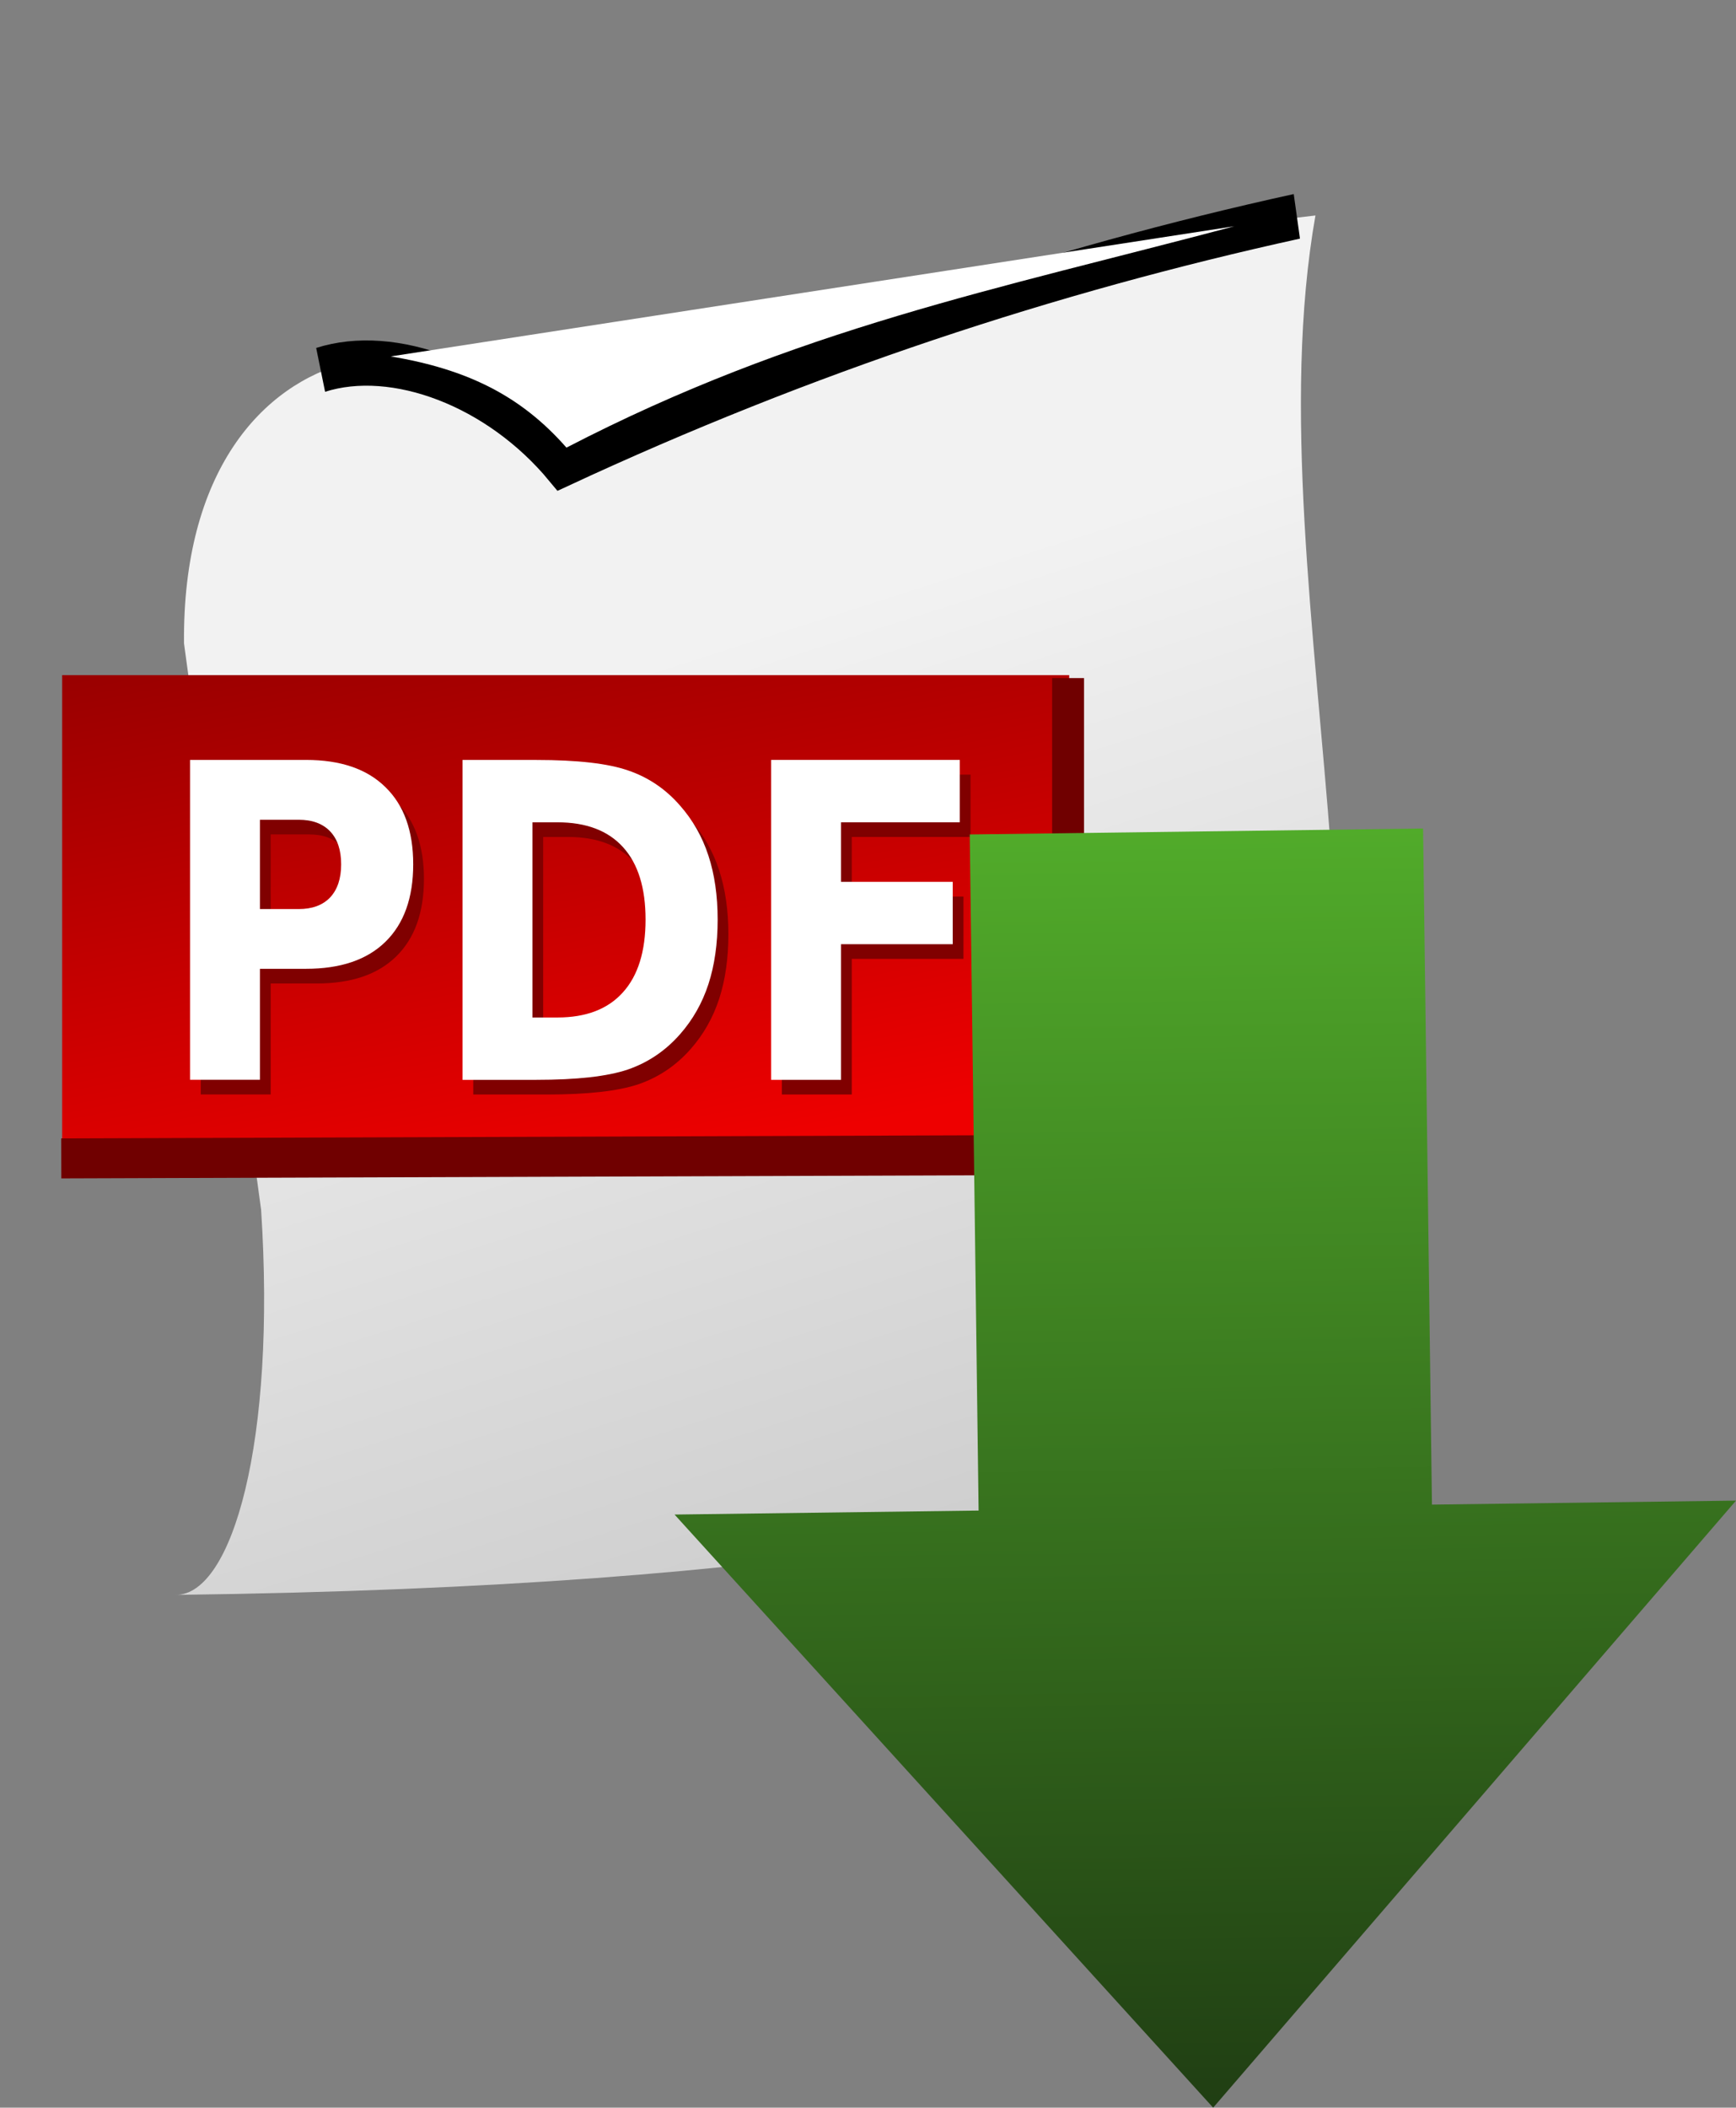 <?xml version="1.0" encoding="UTF-8" standalone="no"?>
<!-- Created with Inkscape (http://www.inkscape.org/) -->

<svg
   xmlns:dc="http://purl.org/dc/elements/1.1/"
   xmlns:cc="http://creativecommons.org/ns#"
   xmlns:rdf="http://www.w3.org/1999/02/22-rdf-syntax-ns#"
   xmlns:svg="http://www.w3.org/2000/svg"
   xmlns="http://www.w3.org/2000/svg"
   xmlns:sodipodi="http://sodipodi.sourceforge.net/DTD/sodipodi-0.dtd"
   xmlns:inkscape="http://www.inkscape.org/namespaces/inkscape"
   width="264.012mm"
   height="320.46mm"
   viewBox="0 0 264.012 320.46"
   version="1.1"
   id="svg1075"
   inkscape:version="0.92.3 (2405546, 2018-03-11)"
   sodipodi:docname="pdfDown.svg">
  <rect x="0" y="0" width="264.012" height="320.46" fill="#808080" stroke="none"/>
  <defs
     id="defs1069">
    <linearGradient
       id="p.1"
       gradientUnits="userSpaceOnUse"
       gradientTransform="matrix(6.699,-0.088,0.088,6.699,-75.239,32.535)"
       spreadMethod="pad"
       x1="24.775"
       y1="14.761"
       x2="24.775"
       y2="43.727">
      <stop
         offset="0.0"
         stop-color="#51ab2a"
         id="stop119" />
      <stop
         offset="1.0"
         stop-color="#203e13"
         id="stop121" />
    </linearGradient>
    <linearGradient
       gradientUnits="userSpaceOnUse"
       gradientTransform="matrix(1.284,0,0,1.207,249.87,404.8)"
       y2="40.722"
       y1="18.741"
       x2="29.405"
       x1="23.436"
       id="c">
      <stop
         id="stop995"
         offset="0"
         stop-color="#f2f2f2" />
      <stop
         id="stop997"
         offset="1"
         stop-color="#ccc" />
    </linearGradient>
    <linearGradient
       gradientUnits="userSpaceOnUse"
       gradientTransform="matrix(1.284,0,0,1.207,249.87,404.8)"
       y2="31.32"
       y1="10.443"
       x2="18.633"
       x1="15.139"
       id="b">
      <stop
         id="stop1000"
         offset="0"
         stop-color="#6a0000" />
      <stop
         id="stop1002"
         offset="1"
         stop-color="#e00" />
    </linearGradient>
    <linearGradient
       gradientUnits="userSpaceOnUse"
       gradientTransform="matrix(1.284,0,0,1.207,249.87,404.8)"
       y2="12.128"
       y1="18.098"
       x2="19.542"
       x1="20.292"
       id="a">
      <stop
         id="stop1005"
         offset="0" />
    </linearGradient>
  </defs>
  <sodipodi:namedview
     id="base"
     pagecolor="#ffffff"
     bordercolor="#666666"
     borderopacity="1.0"
     inkscape:pageopacity="0.0"
     inkscape:pageshadow="2"
     inkscape:zoom="0.35"
     inkscape:cx="306.86976"
     inkscape:cy="707.35631"
     inkscape:document-units="mm"
     inkscape:current-layer="layer1"
     showgrid="false"
     inkscape:window-width="1366"
     inkscape:window-height="708"
     inkscape:window-x="0"
     inkscape:window-y="0"
     inkscape:window-maximized="1" />
  <g
     inkscape:label="Layer 1"
     inkscape:groupmode="layer"
     id="layer1"
     transform="translate(9.211,-1.761)">
    <g
       id="g1038"
       transform="matrix(4.407,0,0,5.525,-1129.758,-2263.884)">
      <rect
         id="rect1010"
         ry="0.002"
         height="48"
         width="48"
         y="410.09"
         x="254.29"
         style="color:#000000;fill:none" />
      <path
         id="path1012"
         d="m 299.66,416 c -2.313,10.455 4.51,24.874 -2.266,34.091 -4.998,1.672 -14.78,3.651 -37.059,3.871 1.95,0 3.462,-4.225 2.941,-10.597 l -2.661,-15.589 c -0.108,-9.454 10.941,-9.585 13.114,-4.806 4.592,-3.218 16.715,-6.156 25.931,-6.969 z"
         inkscape:connector-curvature="0"
         style="color:#000000;fill:url(#c)" />
      <path
         id="path1014"
         d="m 256.41,428.65 v 13.357 h 34.751 V 428.65 Z"
         inkscape:connector-curvature="0"
         style="fill:url(#b)" />
      <g
         id="g1022"
         transform="scale(1.031,0.97)"
         style="fill:#800000">
        <path
           id="path1016"
           d="m 253.34,444.73 h 3.884 c 1.155,10e-6 2.04,0.257 2.656,0.772 0.62,0.511 0.93,1.24 0.93,2.188 -1e-5,0.952 -0.31,1.686 -0.93,2.2 -0.616,0.511 -1.501,0.766 -2.656,0.766 h -1.544 v 3.148 H 253.34 V 444.73 m 2.34,1.696 v 2.535 h 1.295 c 0.454,0 0.804,-0.109 1.052,-0.328 0.247,-0.223 0.371,-0.537 0.371,-0.942 -10e-6,-0.405 -0.124,-0.717 -0.371,-0.936 -0.247,-0.219 -0.598,-0.328 -1.052,-0.328 h -1.295"
           inkscape:connector-curvature="0" />
        <path
           id="path1018"
           d="m 264.8,446.5 v 5.537 h 0.839 c 0.956,0 1.686,-0.237 2.188,-0.711 0.507,-0.474 0.76,-1.163 0.76,-2.067 -10e-6,-0.9 -0.251,-1.584 -0.754,-2.054 -0.502,-0.47 -1.234,-0.705 -2.194,-0.705 h -0.839 m -2.34,-1.769 h 2.468 c 1.378,10e-6 2.403,0.099 3.076,0.298 0.677,0.195 1.256,0.527 1.738,0.997 0.425,0.409 0.742,0.881 0.948,1.416 0.207,0.535 0.31,1.141 0.31,1.817 -10e-6,0.685 -0.103,1.297 -0.31,1.836 -0.207,0.535 -0.523,1.007 -0.948,1.416 -0.486,0.47 -1.07,0.804 -1.75,1.003 -0.681,0.195 -1.702,0.292 -3.063,0.292 h -2.468 v -9.075"
           inkscape:connector-curvature="0" />
        <path
           id="path1020"
           d="m 272.79,444.73 h 6.315 v 1.769 h -3.975 v 1.69 h 3.738 v 1.769 h -3.738 v 3.848 H 272.79 v -9.075"
           inkscape:connector-curvature="0" />
      </g>
      <g
         id="g1030"
         transform="matrix(1.031,0,0,0.97,-3.051,5.067)"
         style="fill:#ffffff">
        <path
           id="path1024"
           d="m 255.94,439.09 h 3.884 c 1.155,1e-5 2.04,0.257 2.656,0.772 0.62,0.511 0.93,1.24 0.93,2.188 -10e-6,0.952 -0.31,1.686 -0.93,2.2 -0.616,0.511 -1.501,0.766 -2.656,0.766 h -1.544 v 3.148 H 255.94 V 439.09 m 2.34,1.696 v 2.535 h 1.295 c 0.454,0 0.804,-0.109 1.052,-0.328 0.247,-0.223 0.371,-0.537 0.371,-0.942 -10e-6,-0.405 -0.124,-0.717 -0.371,-0.936 -0.247,-0.219 -0.598,-0.328 -1.052,-0.328 h -1.295"
           inkscape:connector-curvature="0" />
        <path
           id="path1026"
           d="m 267.4,440.86 v 5.537 h 0.839 c 0.956,0 1.686,-0.237 2.188,-0.711 0.507,-0.474 0.76,-1.163 0.76,-2.067 -10e-6,-0.9 -0.251,-1.584 -0.754,-2.054 -0.502,-0.47 -1.234,-0.705 -2.194,-0.705 h -0.839 m -2.34,-1.769 h 2.468 c 1.378,1e-5 2.403,0.099 3.076,0.298 0.677,0.195 1.256,0.527 1.738,0.997 0.425,0.409 0.742,0.881 0.948,1.416 0.207,0.535 0.31,1.141 0.31,1.817 -1e-5,0.685 -0.103,1.297 -0.31,1.836 -0.207,0.535 -0.523,1.007 -0.948,1.416 -0.486,0.47 -1.07,0.804 -1.75,1.003 -0.681,0.195 -1.702,0.292 -3.063,0.292 h -2.468 v -9.075"
           inkscape:connector-curvature="0" />
        <path
           id="path1028"
           d="m 275.39,439.09 h 6.315 v 1.769 h -3.975 v 1.69 h 3.738 v 1.769 h -3.738 v 3.848 H 275.39 v -9.075"
           inkscape:connector-curvature="0" />
      </g>
      <path
         id="path1032"
         d="m 265.33,420.25 c 2.505,-0.639 6.022,0.391 8.323,2.61 8.455,-3.138 16.91,-5.354 25.365,-6.835"
         inkscape:connector-curvature="0"
         style="fill:none;stroke:url(#a);stroke-width:1.245px" />
      <path
         id="path1034"
         d="m 256.38,441.95 34.744,-0.094 v -13.124"
         inkscape:connector-curvature="0"
         style="fill:none;stroke:#700000;stroke-width:1.101px" />
      <path
         id="path1036"
         d="m 267.75,419.88 c 2.63,0.351 4.488,1.078 6.063,2.51 7.952,-3.286 14.841,-4.353 23.049,-6.092 l -29.112,3.582 z"
         inkscape:connector-curvature="0"
         style="fill:#ffffff" />
    </g>
    <path
       d="m 93.375,232.041 46.241,-0.607 -1.349,-102.798 68.945,-0.905 1.349,102.798 46.241,-0.607 -79.516,92.299 z"
       id="path126"
       inkscape:connector-curvature="0"
       style="fill:url(#p.1);fill-rule:evenodd;stroke-width:0.231"
       sodipodi:nodetypes="cccccccc" />
  </g>
</svg>
